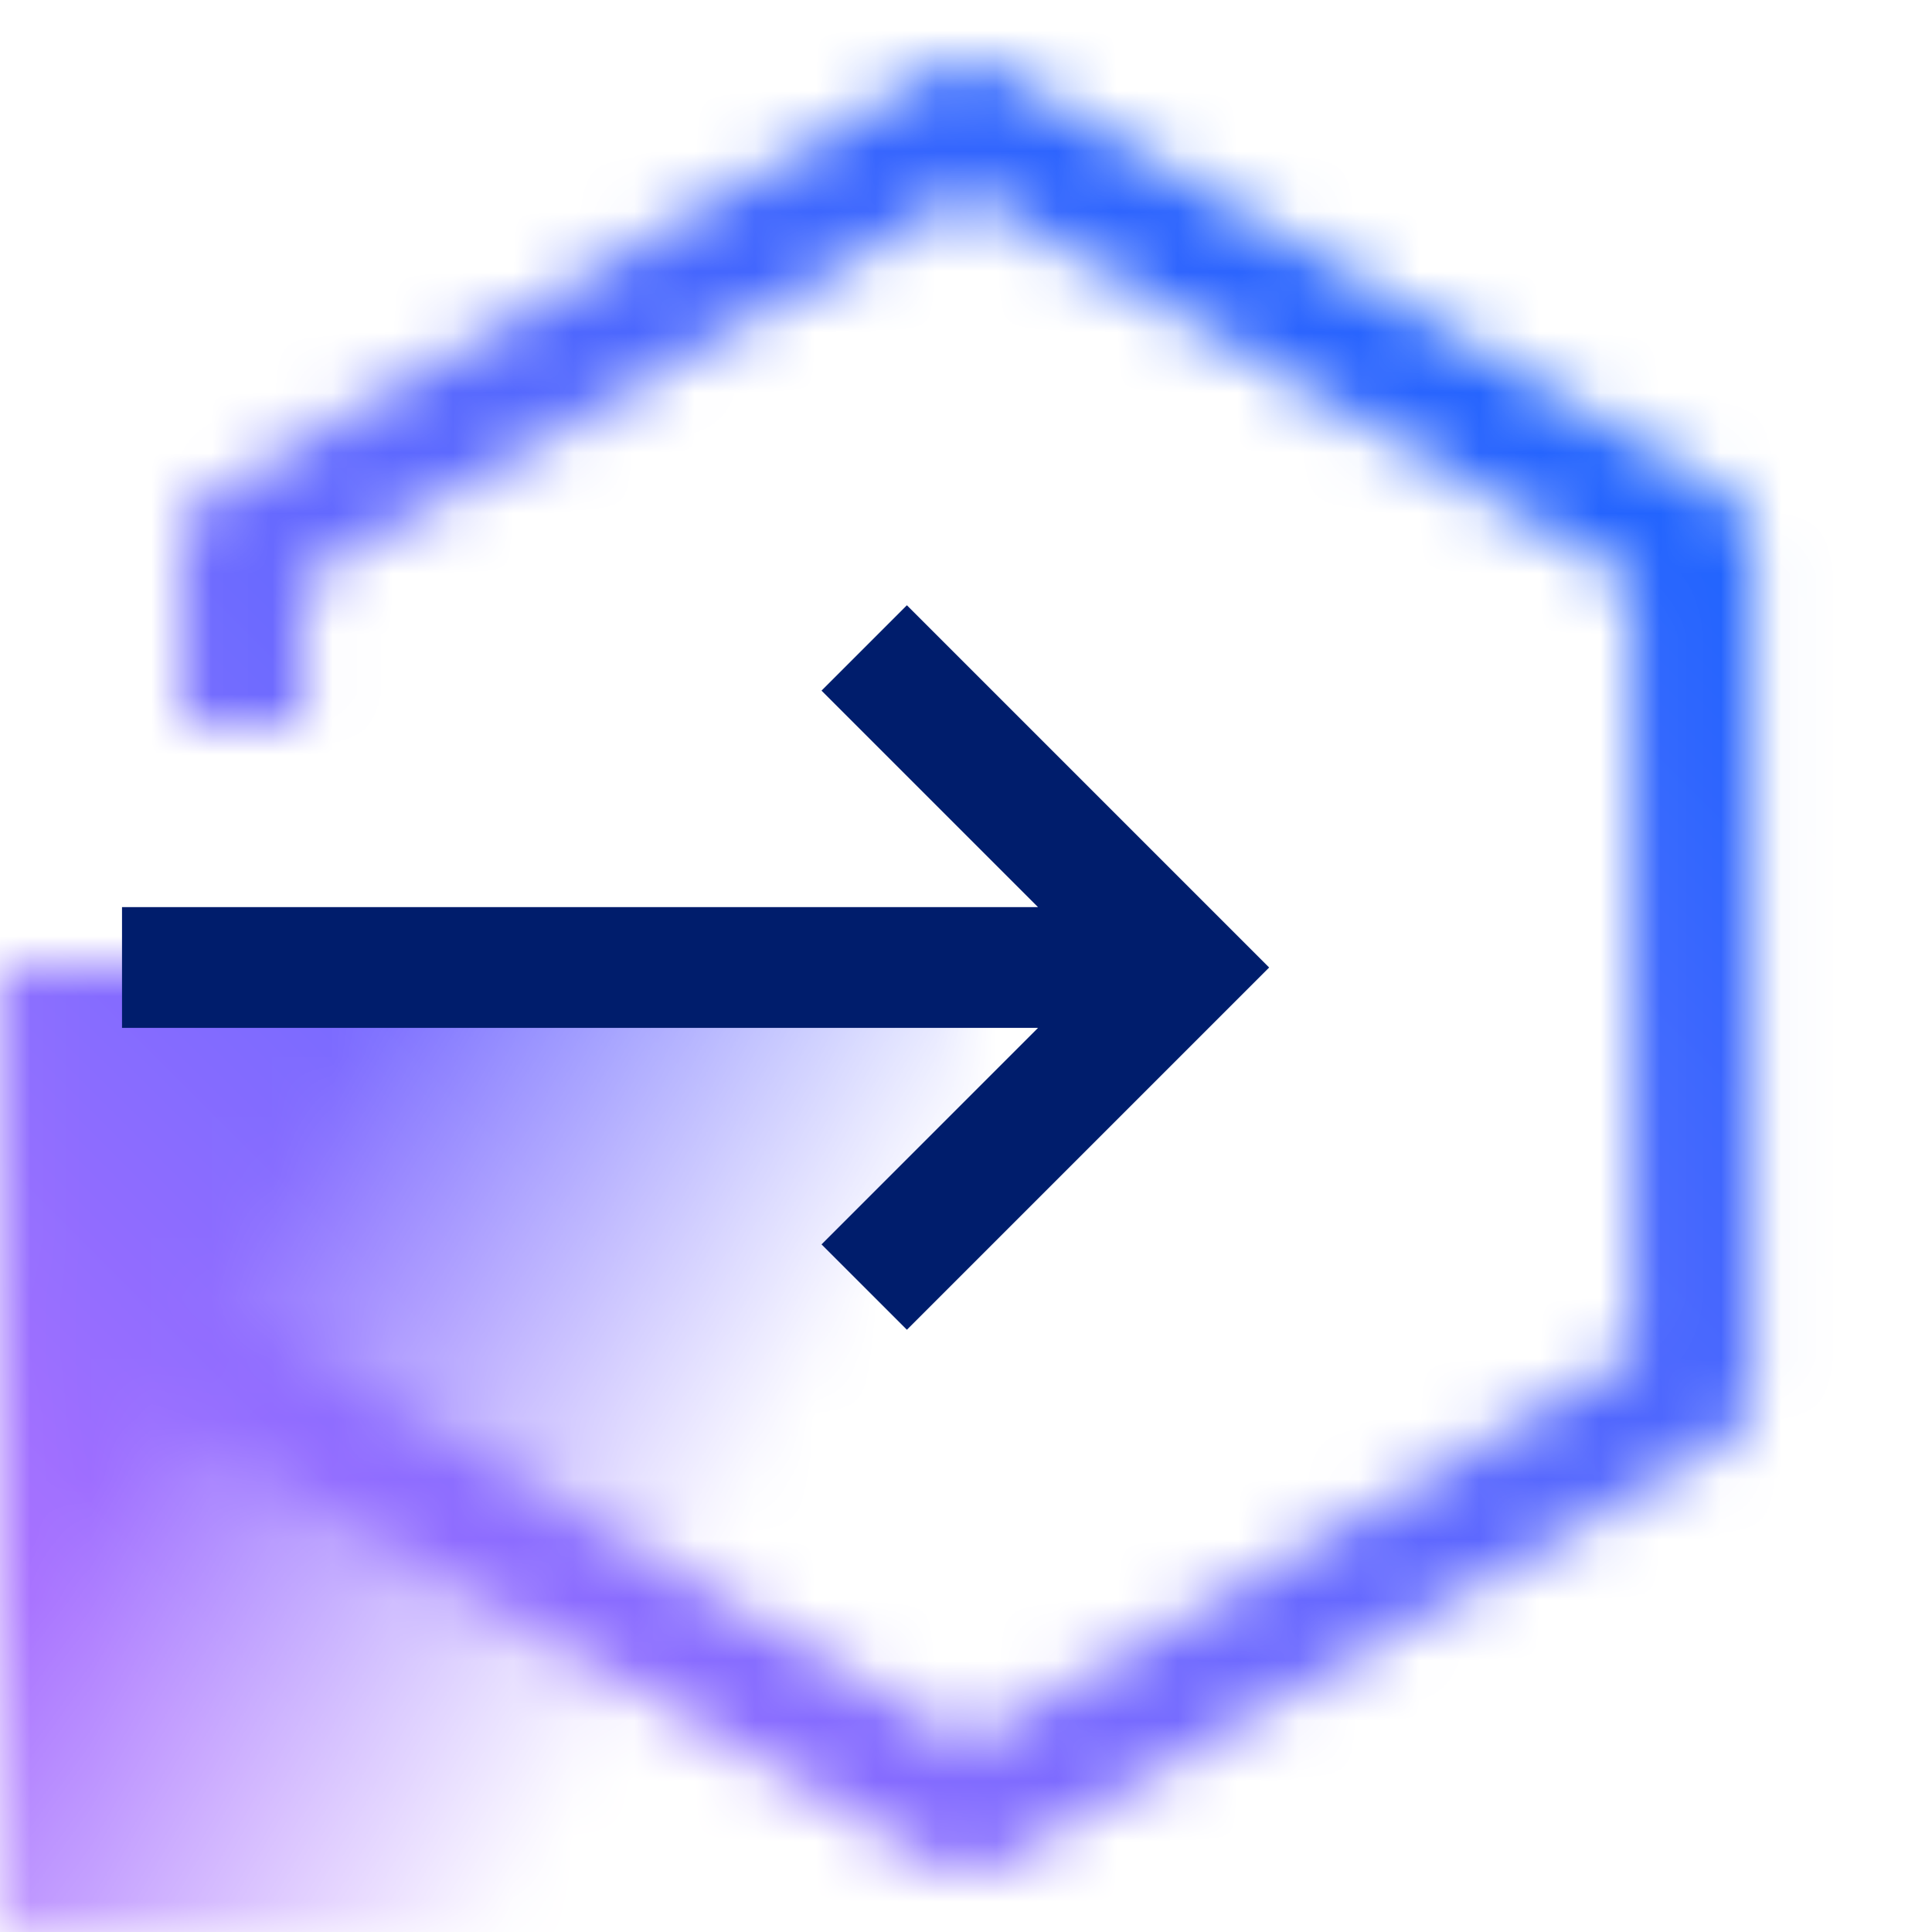 <svg id="GlobalConfigurationManagement" xmlns="http://www.w3.org/2000/svg" viewBox="0 0 32 32"><defs><linearGradient id="81cqky0sta" x1="-1.443" y1="18.561" x2="17.485" y2="29.489" gradientUnits="userSpaceOnUse"><stop offset=".25"/><stop offset=".7" stop-opacity="0"/></linearGradient><linearGradient id="8ha1olp1wc" y1="32" x2="32" gradientUnits="userSpaceOnUse"><stop offset=".1" stop-color="#a56eff"/><stop offset=".9" stop-color="#0f62fe"/></linearGradient><mask id="7z0zghqwcb" x="0" y="0" width="32" height="32.025" maskUnits="userSpaceOnUse"><path d="M16.021 31.025a1 1 0 0 1-.5-.136l-15-8.75 1.008-1.728 14.5 8.456 11-6.416V9.6l-11-6.416L5.021 9.6v2.426h-2v-3a1 1 0 0 1 .5-.864l12-7a1 1 0 0 1 1.008 0l12 7a1 1 0 0 1 .5.864v14a1 1 0 0 1-.5.864l-12 7a.993.993 0 0 1-.508.135z" style="fill:#fff"/><path style="fill:url(#81cqky0sta)" d="M.021 16.025h16v16h-16z"/></mask></defs><g style="mask:url(#7z0zghqwcb)"><path style="fill:url(#8ha1olp1wc)" d="M0 0h32v32H0z"/></g><path style="fill:#001d6c" d="M2.021 17.025h15.172l-3.586 3.586 1.414 1.414 6-6-6-6-1.414 1.414 3.586 3.586H2.021v2z"/></svg>